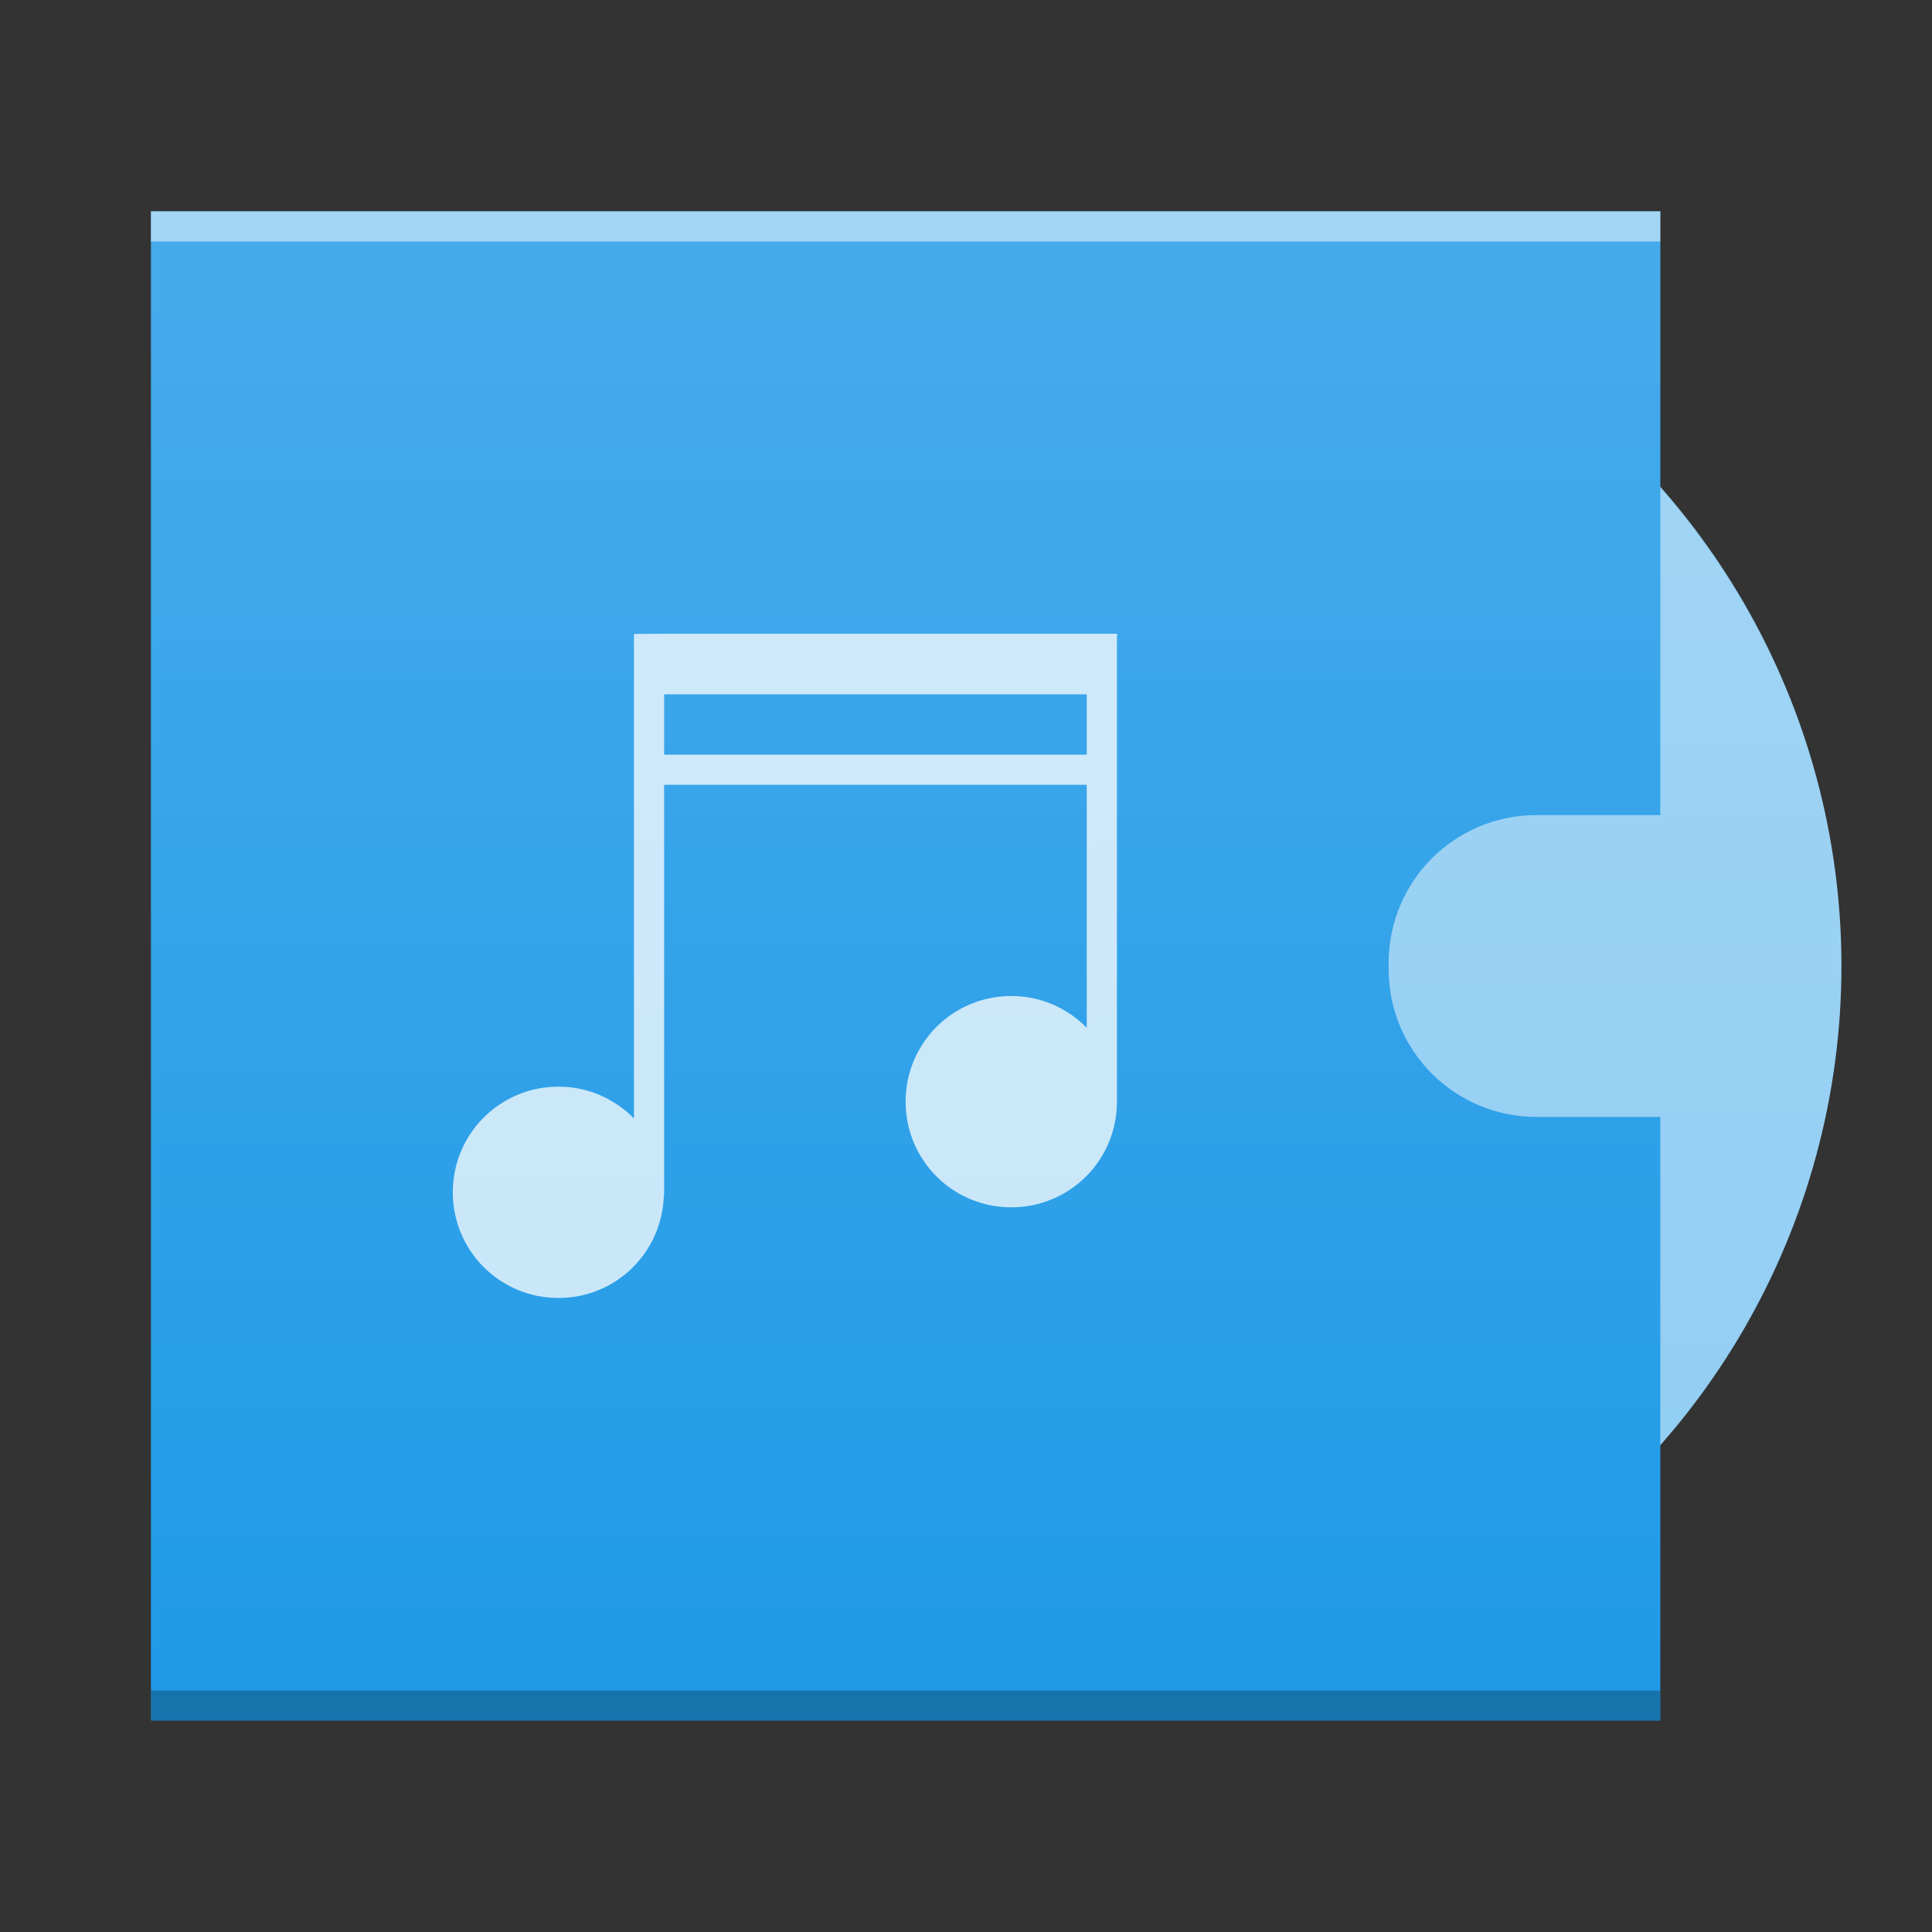 <svg version="1.1" viewBox="0 0 64 64" xmlns="http://www.w3.org/2000/svg">
    <rect x="0" y="0" width="64" height="64" fill="#333333" stroke="none"/>
    <defs>
        <linearGradient id="a" x2="0" y1="392.36" y2="336.36" gradientTransform="translate(-6,-332.36)" gradientUnits="userSpaceOnUse">
            <stop stop-color="#fff" stop-opacity="0" offset="0"/>
            <stop stop-color="#fff" stop-opacity=".2" offset="1"/>
        </linearGradient>
    </defs>
    <g transform="translate(0,-4)" color="#000000" color-rendering="auto" image-rendering="auto" shape-rendering="auto">
        <circle cx="37" cy="36" r="24" fill="#90cdf3"/>
        <path d="m5 11v50h50v-20h-4.096c-2.717 0-4.904-2.187-4.904-4.904v-0.191c0-2.717 2.187-4.904 4.904-4.904h4.096v-20z" fill="#209ae7"/>
        <rect x="5" y="60" width="50" height="1" opacity=".25"/>
        <g fill="#fff">
            <rect x="5" y="11" width="50" height="1" opacity=".5"/>
            <path d="m21 25v16.05c-0.635-0.648-1.517-1.053-2.5-1.053-1.939 0-3.5 1.561-3.5 3.5s1.561 3.5 3.5 3.5c1.905 0 3.437-1.509 3.49-3.4h0.01v-13.6h14v8.05c-0.635-0.648-1.517-1.053-2.5-1.053-1.939 0-3.5 1.561-3.5 3.5s1.561 3.5 3.5 3.5 3.5-1.561 3.5-3.5v-15.5h-15zm1 2h14v2h-14z" opacity=".75"/>
        </g>
        <path d="m5 11v50h50v-9.158a24 24 0 0 0 6-15.842 24 24 0 0 0-6-15.83v-9.17z" fill="url(#a)"/>
    </g>
</svg>

